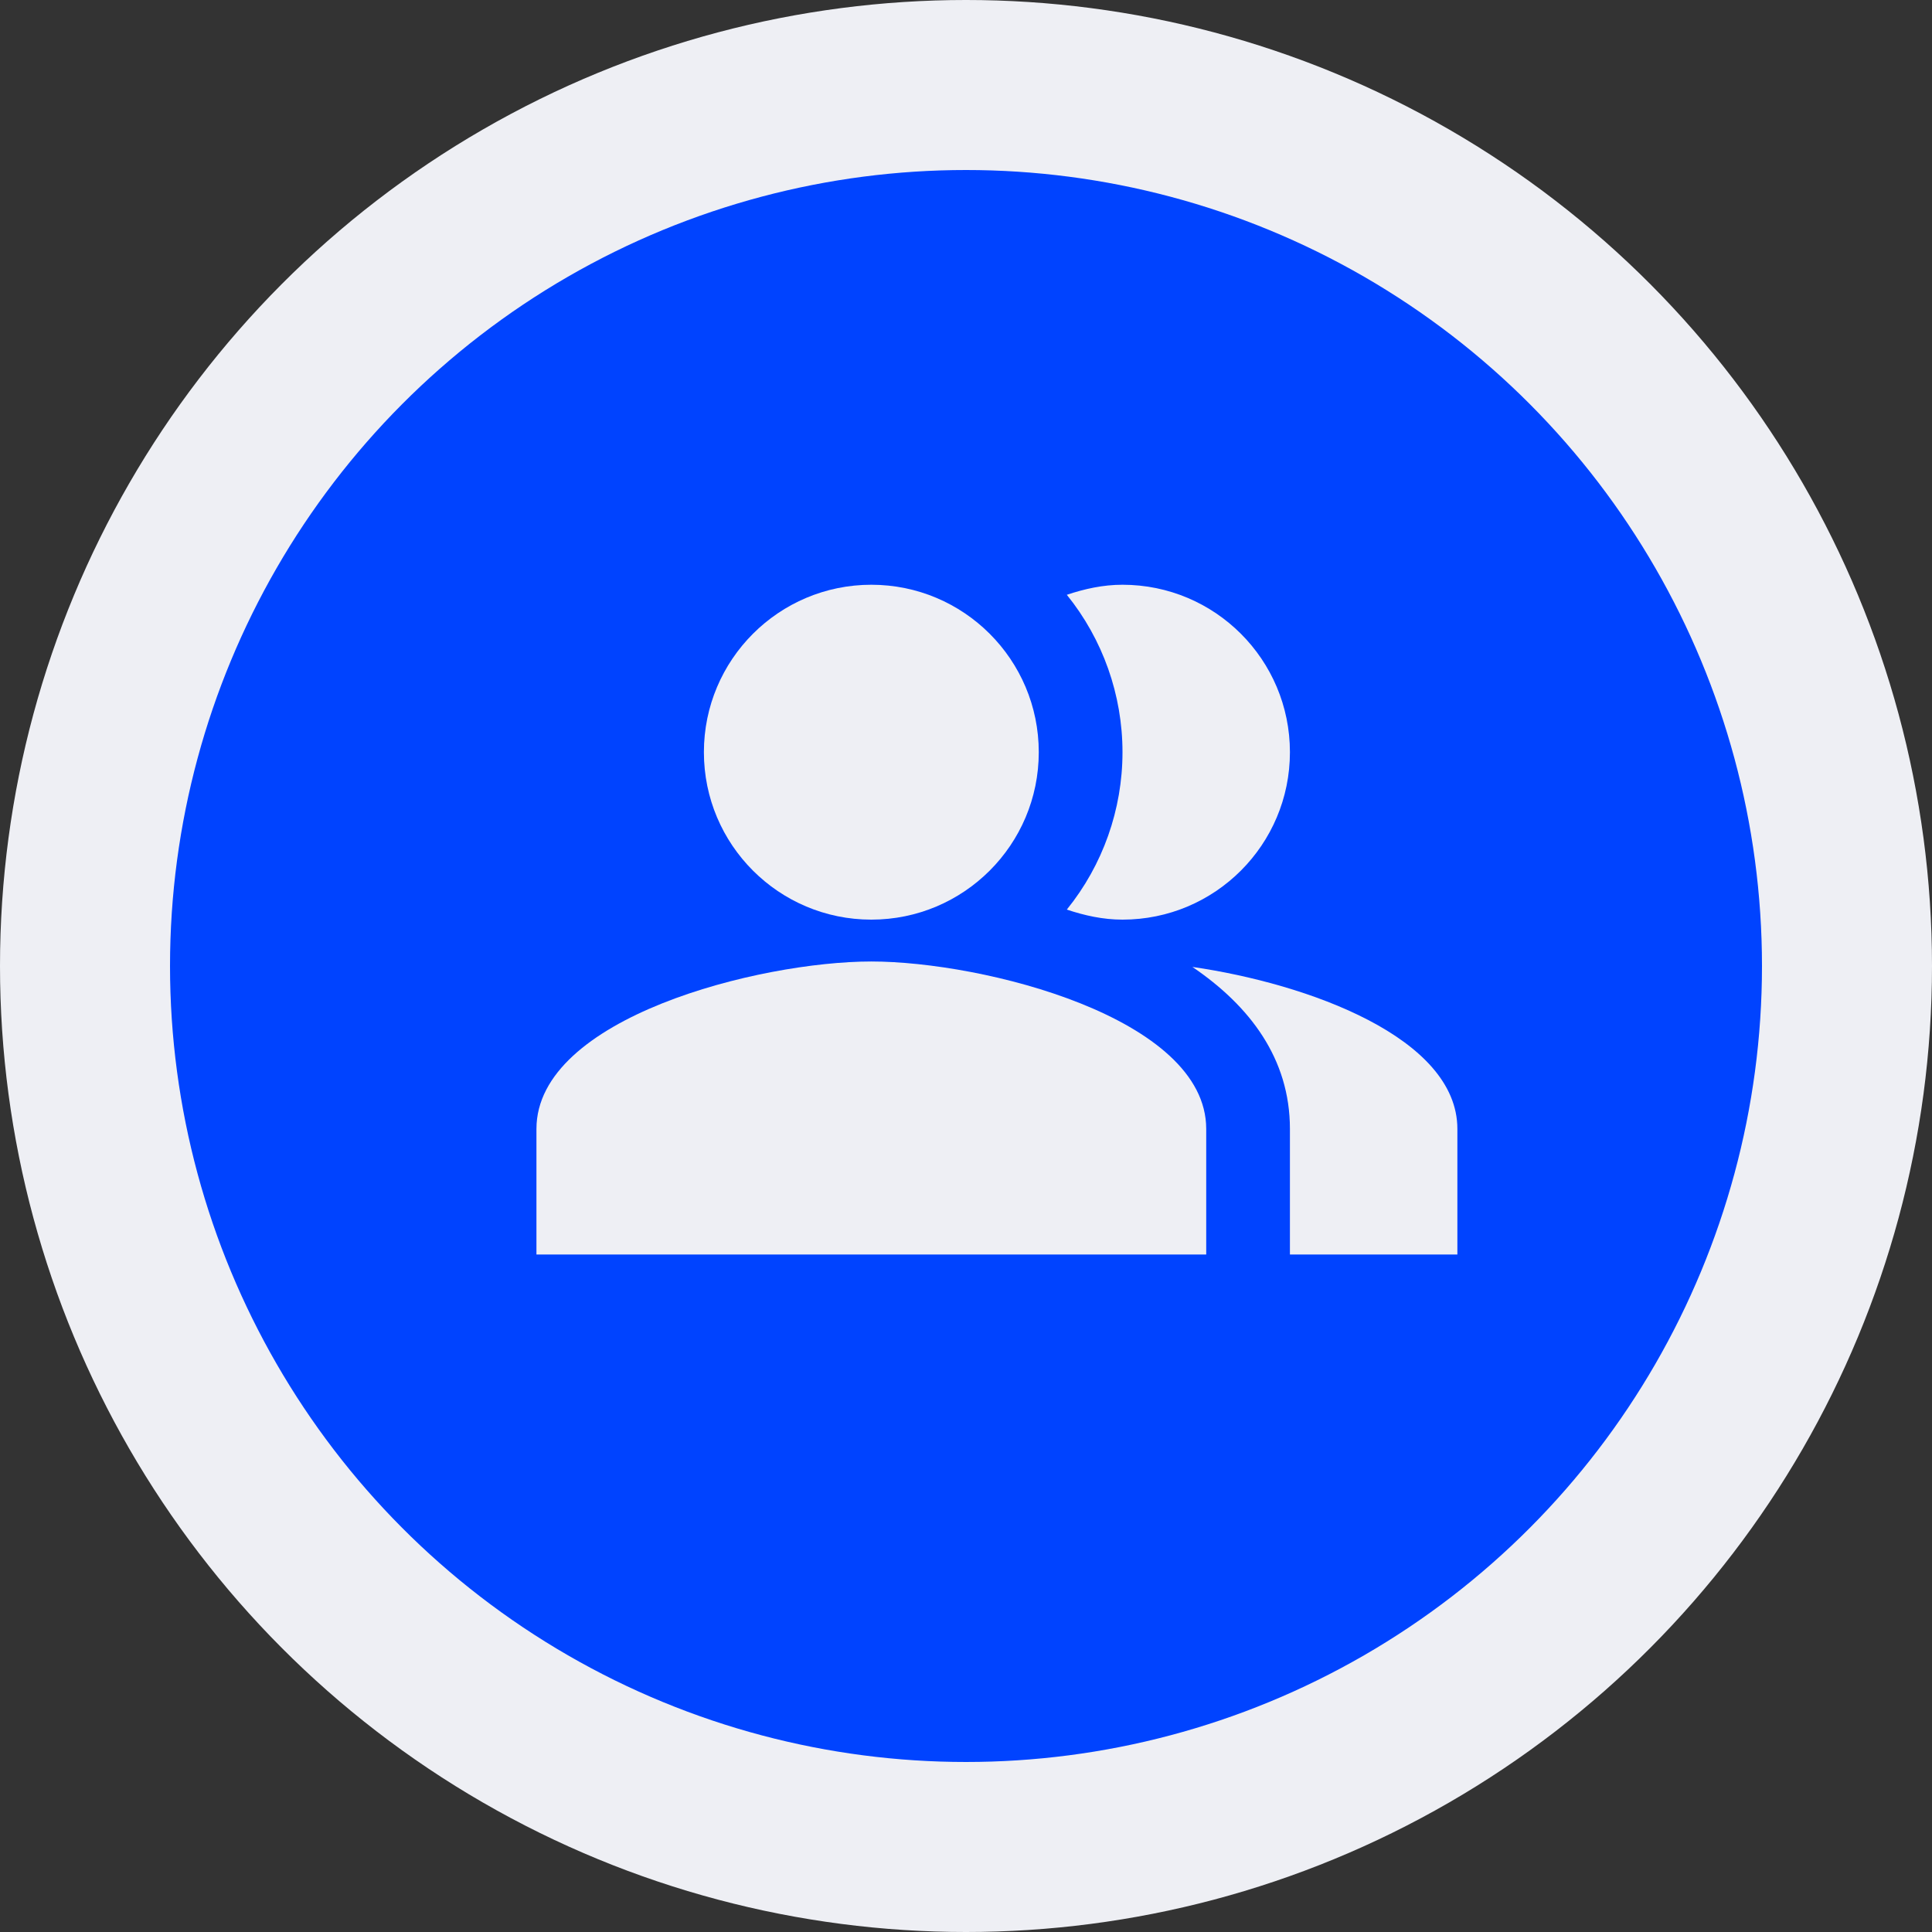 <svg width="125" height="125" viewBox="0 0 125 125" fill="none" xmlns="http://www.w3.org/2000/svg">
<rect x="0" y="0" width="125" height="125" fill="#333333" stroke="none"/>
<circle cx="62.5" cy="62.5" r="62.5" fill="#EEEFF4"/>
<circle cx="62.5" cy="62.5" r="51.5" fill="#0043FF"/>
<path fill-rule="evenodd" clip-rule="evenodd" d="M77.148 62.56C80.858 65.079 83.458 68.492 83.458 73.042V81.167H94.292V73.042C94.292 67.137 84.623 63.644 77.148 62.56Z" fill="#EEEFF4"/>
<path d="M56.375 59.5C62.358 59.5 67.208 54.65 67.208 48.667C67.208 42.684 62.358 37.833 56.375 37.833C50.392 37.833 45.542 42.684 45.542 48.667C45.542 54.65 50.392 59.5 56.375 59.5Z" fill="#EEEFF4"/>
<path fill-rule="evenodd" clip-rule="evenodd" d="M72.625 59.5C78.611 59.5 83.458 54.652 83.458 48.667C83.458 42.681 78.611 37.833 72.625 37.833C71.352 37.833 70.16 38.104 69.023 38.483C71.353 41.365 72.625 44.96 72.625 48.667C72.625 52.373 71.353 55.968 69.023 58.85C70.16 59.229 71.352 59.5 72.625 59.5ZM56.375 62.208C49.144 62.208 34.708 65.837 34.708 73.042V81.167H78.042V73.042C78.042 65.837 63.606 62.208 56.375 62.208Z" fill="#EEEFF4"/>
</svg>
